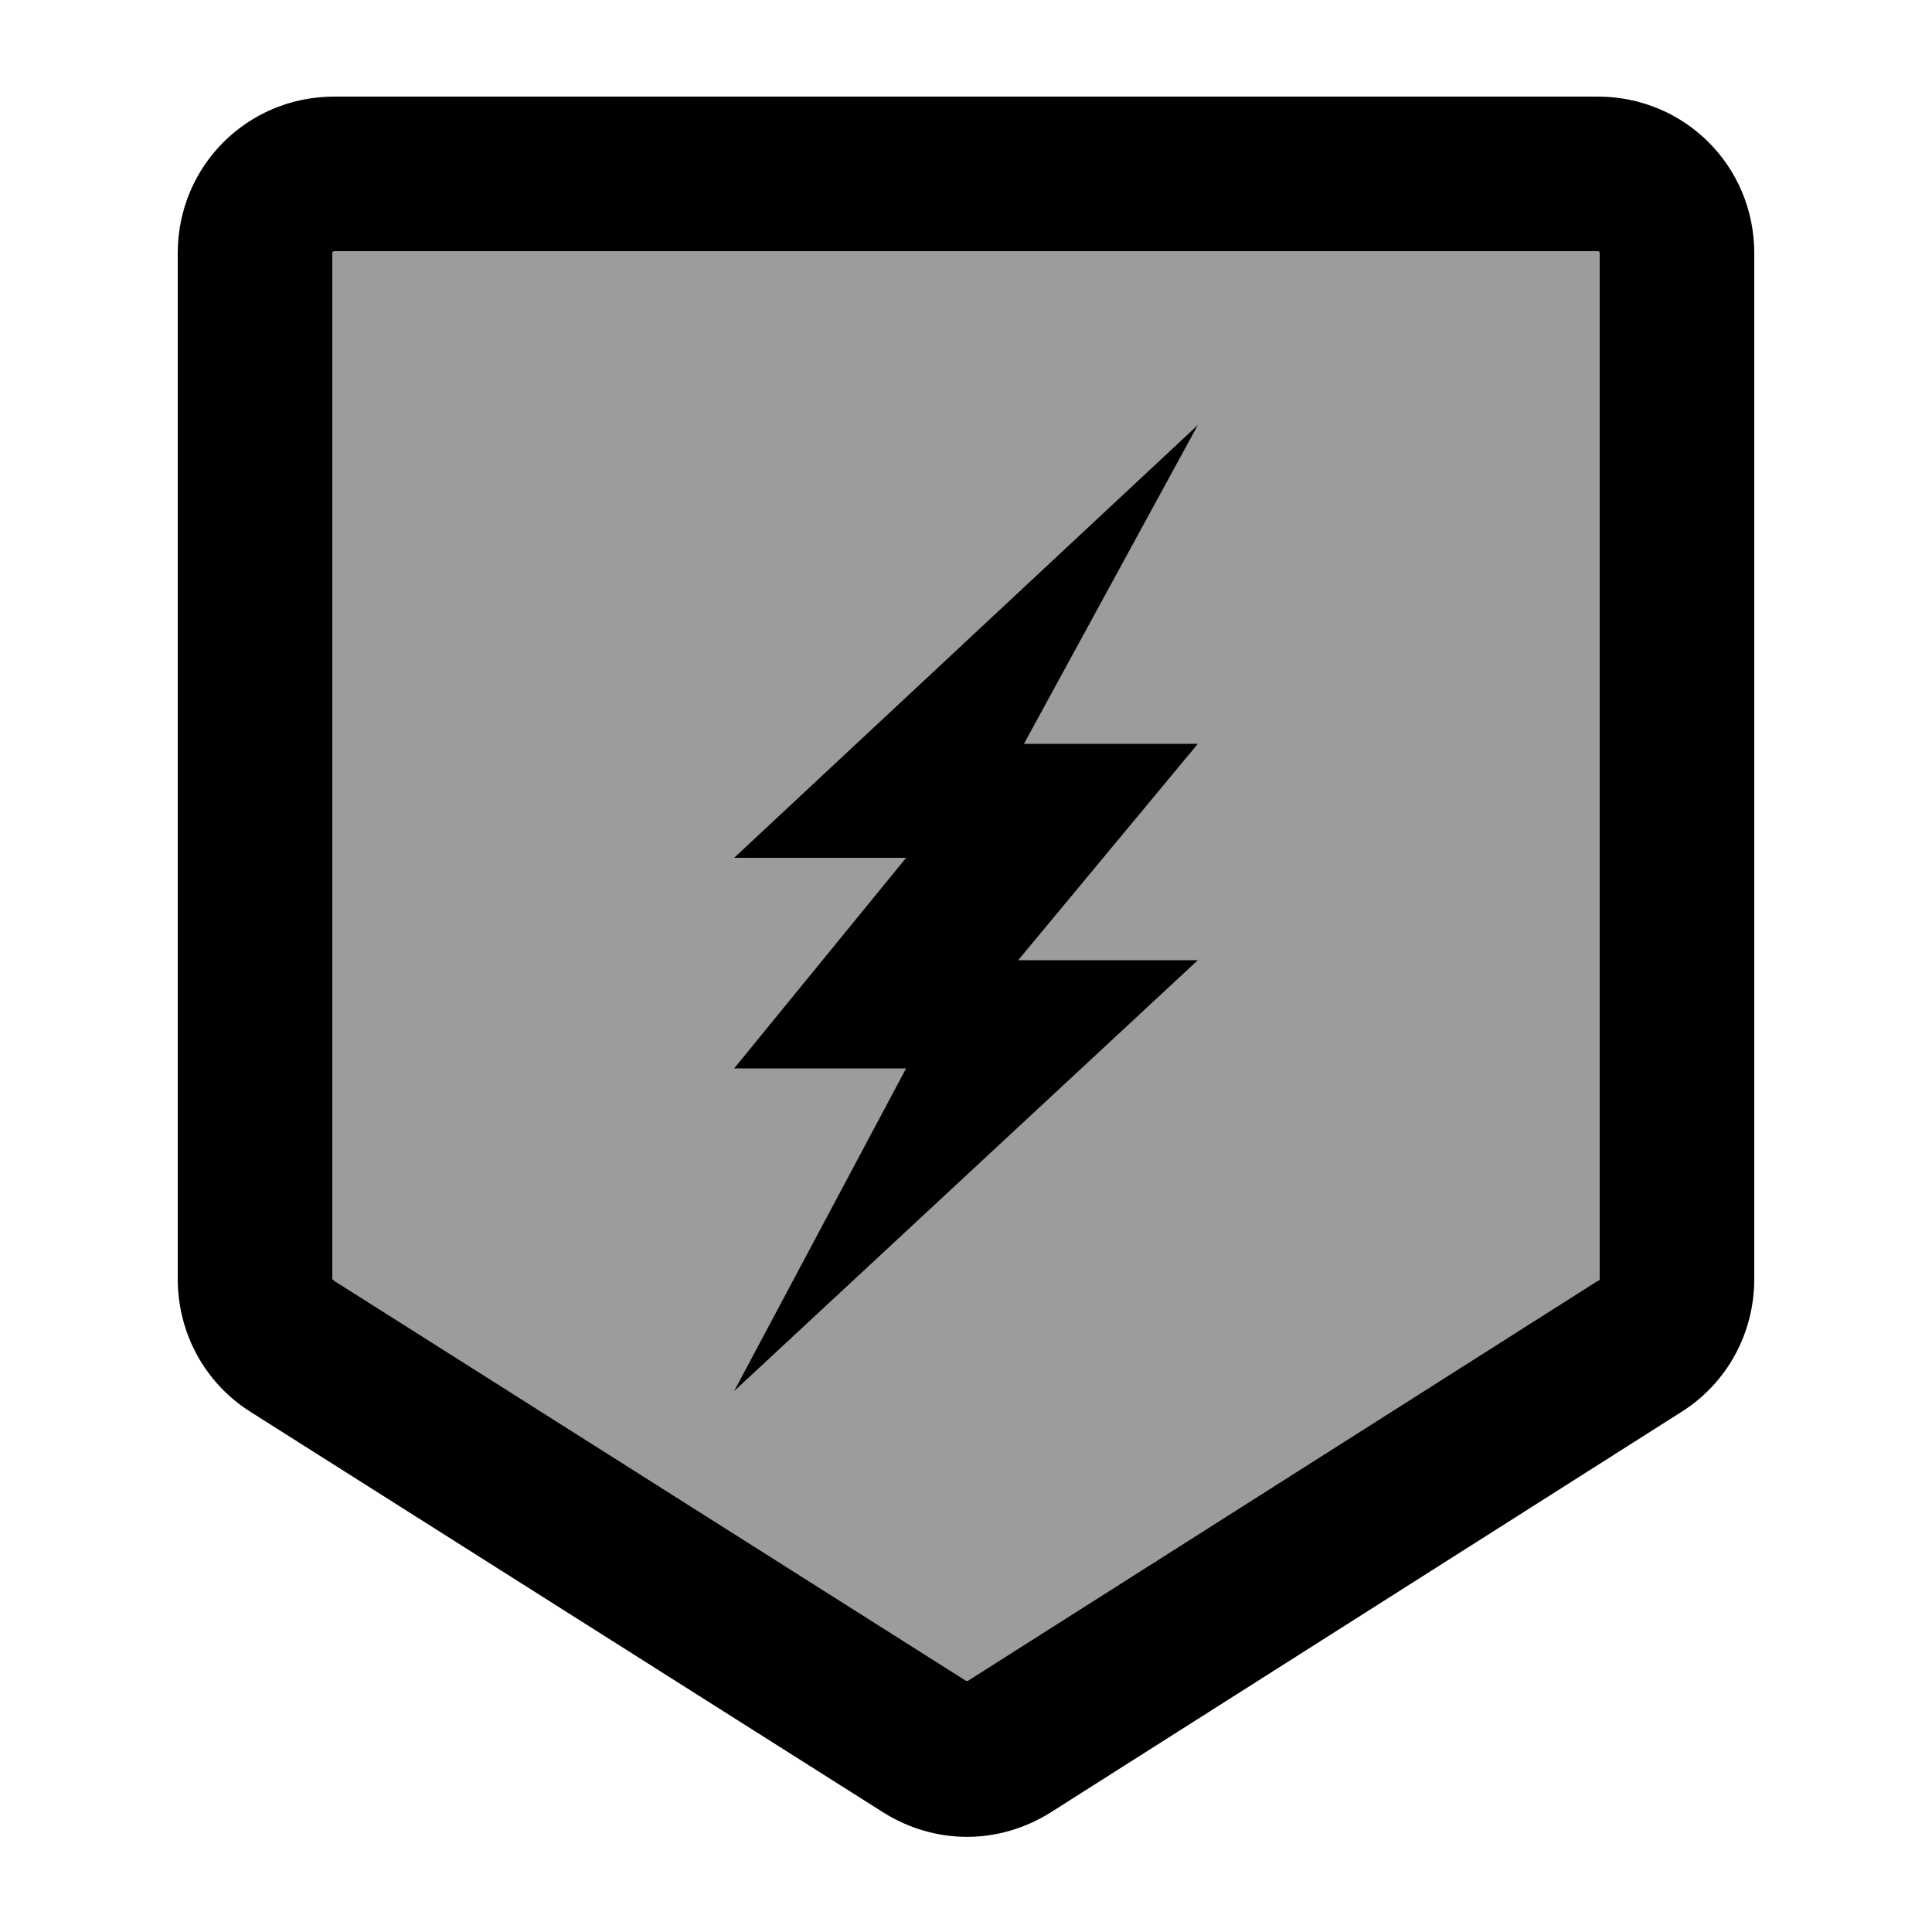 <?xml version="1.0" encoding="utf-8"?>
<!-- Generator: Adobe Illustrator 21.1.0, SVG Export Plug-In . SVG Version: 6.00 Build 0)  -->
<svg version="1.1" id="Layer_1" xmlns="http://www.w3.org/2000/svg" xmlns:xlink="http://www.w3.org/1999/xlink" x="0px" y="0px"
	 viewBox="0 0 100 100" style="enable-background:new 0 0 100 100;" xml:space="preserve">
<style type="text/css">
	.st0{fill:#9D9C9C;}
</style>
<rect x="39.1" y="79.6" class="st0" width="20.7" height="7.5"/>
<rect x="20.9" y="66.7" class="st0" width="58" height="9.5"/>
<rect x="16.2" y="11.2" class="st0" width="68.1" height="57.6"/>
<rect x="32.6" y="75.2" class="st0" width="35.2" height="5.6"/>
<title>BS-Danger-Rounded-Badge</title>
<path d="M82.7,13c0.1,0,0.1,0.1,0.1,0.1v53.1c0,0,0,0.1-0.1,0.1L50.1,87c0,0-0.1,0-0.1,0L17.3,66.3c0,0-0.1-0.1-0.1-0.1V13.1
	c0-0.1,0.1-0.1,0.1-0.1H82.7 M82.7,5H17.3c-4.5,0-8.1,3.6-8.1,8.1l0,0v53.1c0,2.8,1.4,5.4,3.8,6.9l32.7,20.7c2.7,1.7,6,1.7,8.7,0
	L87,73.1c2.4-1.5,3.8-4.1,3.8-6.9V13.1C90.8,8.6,87.2,5,82.7,5z"/>
<path d="M62,38.5l-9.3,11.2H62L38,72l8.9-16.7H38l8.9-10.9H38L62,22l-9,16.5H62z"/>
</svg>
